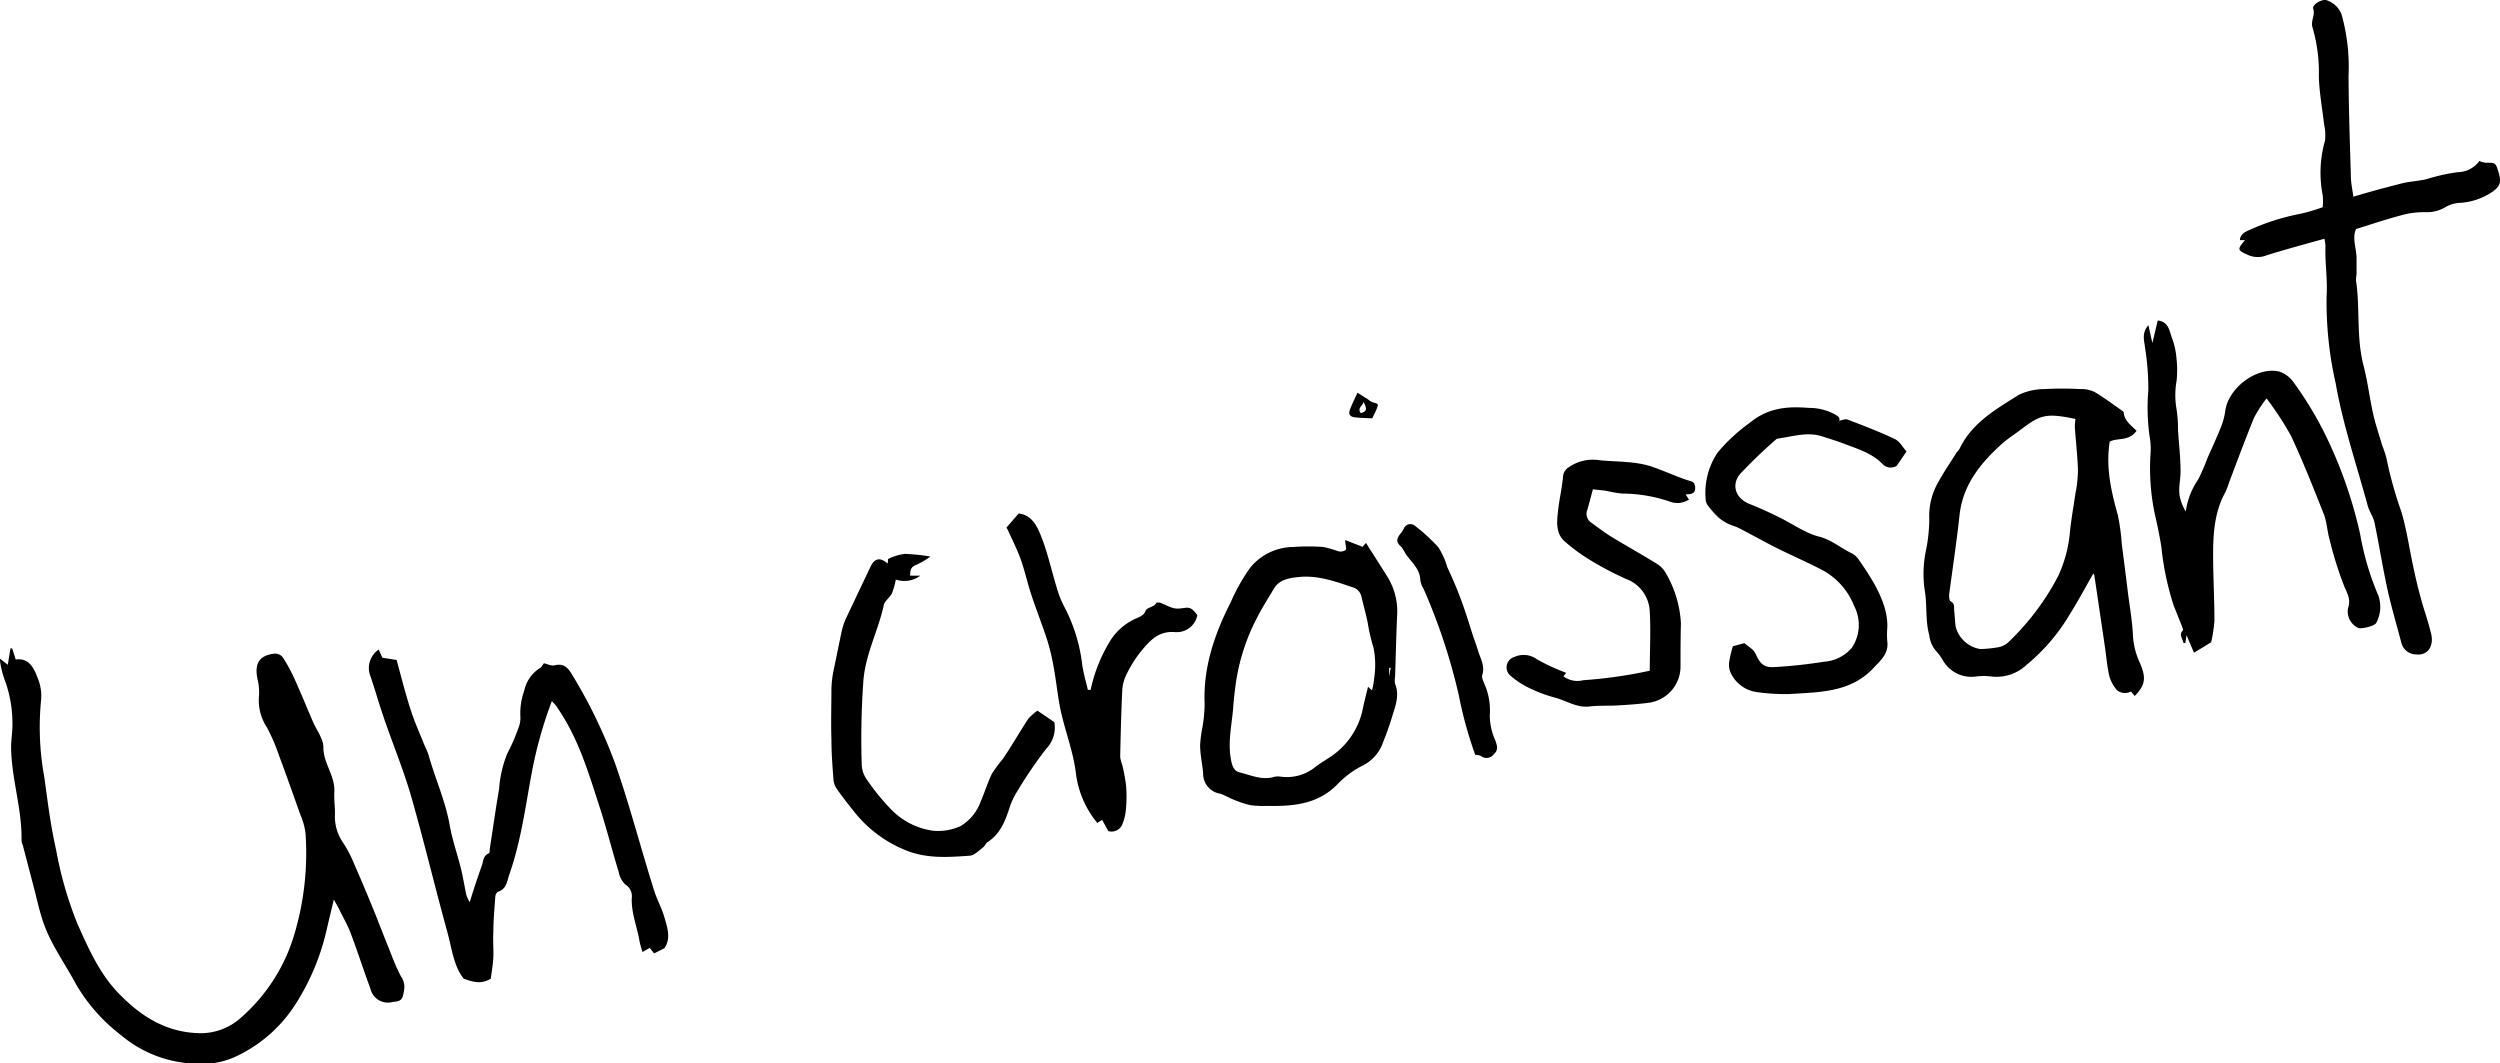 <svg xmlns="http://www.w3.org/2000/svg" viewBox="0 0 305.53 129.95"><g id="Calque_2" data-name="Calque 2"><g id="P2_m4_2"><path d="M47.35,115.47c-.58-1.43-1.13-2.88-1.71-4.31-.74-1.81-1.49-3.61-2.28-5.39A15.42,15.42,0,0,0,41.94,103a5.56,5.56,0,0,1-1-3.54c0-.89-.13-1.79-.08-2.69.1-2-1.36-3.48-1.34-5.47,0-1-.84-2.08-1.29-3.13-.75-1.74-1.46-3.49-2.24-5.21a20,20,0,0,0-1.42-2.61,1.19,1.19,0,0,0-1-.47c-1.89.2-2.51,1.22-2.09,3.14a6.88,6.88,0,0,1,.16,2.21,6,6,0,0,0,1,3.7,23.14,23.14,0,0,1,1.47,3.43c.89,2.38,1.74,4.79,2.59,7.19a8.35,8.35,0,0,1,.64,2.29A34.86,34.86,0,0,1,36,114.1a21.69,21.69,0,0,1-6.52,10.24,7.31,7.31,0,0,1-5.33,1.92c-4-.16-7-2.13-9.64-4.85-2.38-2.45-3.74-5.59-5.09-8.61a46.14,46.14,0,0,1-2.56-8.93C6.2,101,5.83,98,5.42,95A33.66,33.66,0,0,1,5,85.77,5.69,5.69,0,0,0,4.66,83c-.47-1.21-1-2.63-2.74-2.4-.15-.49-.29-.92-.43-1.36l-.21,0c-.1.6-.2,1.2-.32,2l-1-.77A12.06,12.06,0,0,0,.72,83.5a15.42,15.42,0,0,1,.8,5.13c0,.94-.18,1.88-.16,2.82.06,3.79,1.35,7.46,1.27,11.28a2.19,2.19,0,0,0,.16.58l1.29,4.93c.37,1.39.67,2.81,1.11,4.18.92,2.88,2.75,5.3,4.14,7.94a21.45,21.45,0,0,0,5.45,6.14A14.81,14.81,0,0,0,24.46,130a9.48,9.48,0,0,0,4-.72,17.29,17.29,0,0,0,7.49-6.3,28.57,28.57,0,0,0,4-9.48c.26-1.12.53-2.22.85-3.57.35.65.57,1,.77,1.44.46.94,1,1.85,1.34,2.82.83,2.2,1.54,4.44,2.36,6.64A2.19,2.19,0,0,0,48,122.45c1.15-.11,1.2-.32,1.4-1.56a2.23,2.23,0,0,0-.4-1.57C48.34,118.09,47.87,116.76,47.35,115.47Z"/><path d="M305.32,20.94c-.34-1.06-.34-1.05-1.55-1.05a2.58,2.58,0,0,1-.76-.22,3.31,3.31,0,0,1-2.6,1.37,21.84,21.84,0,0,0-3.06.62c-.38.09-.75.24-1.14.31-.93.17-1.88.24-2.79.47-1.92.49-3.82,1-5.81,1.6-.11-.84-.28-1.58-.3-2.32-.12-4.15-.27-8.3-.29-12.45a23.68,23.68,0,0,0-.86-7.53A2.92,2.92,0,0,0,284.43.06c-.55-.29-1.9.49-1.73,1,.29.83-.36,1.48-.07,2.33a19.53,19.53,0,0,1,.76,5.92c.05,2,.43,4,.65,5.94a6,6,0,0,1,.11,1.92,14.2,14.2,0,0,0-.29,6.67,7.11,7.11,0,0,1,0,1.48,21.71,21.71,0,0,1-2.73.81,27.55,27.55,0,0,0-6.27,2c-.54.23-1.07.51-1.12,1.22h.63c-1,1.16-.94,1.23.41,1.83a2.93,2.93,0,0,0,2.29,0c2.27-.7,4.57-1.33,7-2a5.46,5.46,0,0,1,.13.86c-.08,2,.27,4.07.14,6.13a44.8,44.8,0,0,0,1.11,10.69c.9,5.09,2.57,10,3.91,14.93.19.71.68,1.35.83,2.06.57,2.74,1,5.51,1.6,8.24.48,2.18,1.13,4.32,1.69,6.49a1.88,1.88,0,0,0,1.83,1.4c1.36.16,2.18-1,1.8-2.55s-.83-2.77-1.21-4.16-.65-2.5-.92-3.77c-.51-2.34-.84-4.73-1.52-7a48.48,48.48,0,0,1-1.8-6.47,11.54,11.54,0,0,0-.52-1.57c-.38-1.29-.82-2.57-1.11-3.88-.44-1.95-.67-3.95-1.17-5.88-.91-3.44-.41-7-.93-10.44a4.74,4.74,0,0,1,.07-.74c0-.64,0-1.29,0-1.93,0-1.22-.58-2.45-.06-3.6,1.9-.59,3.7-1.2,5.53-1.68a10.08,10.08,0,0,1,2.93-.38,4.4,4.4,0,0,0,2.42-.59,3.78,3.78,0,0,1,1.66-.54,7.9,7.9,0,0,0,4.28-1.47C305.59,22.67,305.71,22.19,305.32,20.94Z"/><path d="M260.68,77.81c-.07-1.79-.39-3.57-.62-5.35-.24-2-.5-4-.75-5.94a26.13,26.13,0,0,0-.48-3.55c-.81-2.91-1.5-5.81-1-9,.95-.5,2.36,0,3.28-1.32-.62-.65-1.52-1.22-1.57-2.29,0,0-.07-.08-.11-.11-1.15-.8-2.27-1.65-3.47-2.36a3.74,3.74,0,0,0-1.74-.34,39.43,39.43,0,0,0-4.35,0,7.33,7.33,0,0,0-3.16.71c-2.76,1.75-5.7,3.39-7.21,6.55a5.58,5.58,0,0,1-.37.48c-.79,1.26-1.64,2.5-2.35,3.81a8.29,8.29,0,0,0-1,4.33,19.48,19.48,0,0,1-.38,3.72,14,14,0,0,0-.19,4.91c.34,1.85.06,3.75.58,5.61a3.36,3.36,0,0,0,.87,1.94,6.62,6.62,0,0,1,.78,1.08,4,4,0,0,0,3.95,2,7.7,7.7,0,0,1,2.09,0,5.35,5.35,0,0,0,4.15-1.4A23.63,23.63,0,0,0,253,75c1-1.6,1.89-3.27,2.82-4.9,0,0,.12.11.13.19q.66,4.42,1.31,8.86c.17,1.18.27,2.39.54,3.55a4.84,4.84,0,0,0,.91,1.64,1.55,1.55,0,0,0,1.72.17c.15.18.31.36.46.55,1.32-1.36,1.4-2.23.65-4A9.17,9.17,0,0,1,260.68,77.81Zm-7-17.76c-.23,1.63-.53,3.25-.7,4.88a16.24,16.24,0,0,1-1.45,5.48,30.93,30.93,0,0,1-6.12,8.11,2.52,2.52,0,0,1-1.18.58,15,15,0,0,1-2.22.22,3.71,3.71,0,0,1-3-2.72c-.09-.64-.11-1.29-.18-1.94-.05-.41.12-.87-.43-1.17-.18-.09-.22-.62-.18-.92.33-2.47.69-4.94,1-7.41.11-.79.18-1.58.28-2.38.45-3.61,2.58-6.21,5.15-8.53.74-.66,1.6-1.2,2.4-1.81,2.27-1.72,3-2,6.6-1.24a7.69,7.69,0,0,0-.08,1c.12,1.73.32,3.46.38,5.2A16,16,0,0,1,253.7,60.05Z"/><path d="M80,109c-1.66-5.19-3-10.48-4.8-15.62A61.59,61.59,0,0,0,70,82.59c-.51-.86-1-1.59-2.21-1.28-.39.1-.86-.15-1.32-.25-.17.22-.29.48-.49.59a4.31,4.31,0,0,0-1.91,2.75,8.15,8.15,0,0,0-.47,3.24,3,3,0,0,1-.18,1.15A22.9,22.9,0,0,1,62,92.08a14.11,14.11,0,0,0-1,4.3c-.42,2.47-.77,4.94-1.15,7.41,0,.18,0,.46-.14.51-.68.3-.65,1-.83,1.5-.5,1.42-1,2.86-1.47,4.46a4.85,4.85,0,0,1-.4-.82c-.24-1.07-.4-2.16-.66-3.22-.44-1.8-1.07-3.55-1.39-5.37-.53-3-1.79-5.72-2.59-8.6a8.2,8.2,0,0,0-.42-1c-.61-1.53-1.29-3-1.79-4.59-.64-2-1.14-4-1.69-6l-1.74-.28-.45-1a2.74,2.74,0,0,0-1,3.29c.56,1.6,1,3.23,1.56,4.84.09.29.19.57.29.86,1.06,3,2.27,6,3.15,9.06,1.56,5.47,2.88,11,4.4,16.51.55,2,.76,4.14,2,5.67,1.12.39,2.1.72,3.3,0,.09-.73.26-1.65.31-2.57s-.06-2,0-3c0-1.48.14-3,.24-4.44,0-.22.18-.57.34-.62,1.07-.35,1.1-1.33,1.39-2.15,1.38-3.94,1.93-8.06,2.68-12.14a51.73,51.73,0,0,1,2.5-9,6.51,6.51,0,0,1,.53.58c.28.41.56.83.82,1.26,2.1,3.4,3.23,7.2,4.46,11,.87,2.66,1.55,5.38,2.37,8.06a2.78,2.78,0,0,0,.82,1.52,1.67,1.67,0,0,1,.77,1.65c-.07,1.82.65,3.48.94,5.23a13.65,13.65,0,0,0,.37,1.36l.89-.51.53.68,1.28-.65c.79-1.22.35-2.46,0-3.69S80.36,110.1,80,109Z"/><path d="M288.43,65.24a54.18,54.18,0,0,0-3.56-10.65,43.49,43.49,0,0,0-4.49-7.76,3.6,3.6,0,0,0-1.81-1.42c-2.76-.65-6.23,2-6.61,4.78a8.44,8.44,0,0,1-.53,2c-.52,1.3-1.11,2.56-1.67,3.84a23.4,23.4,0,0,1-1.14,2.61,8.92,8.92,0,0,0-1.49,3.87,5.51,5.51,0,0,1-.64-1.46c-.36-1.13,0-2.27,0-3.41,0-1.7-.2-3.39-.31-5.09A16.44,16.44,0,0,0,266,50a9.83,9.83,0,0,1,0-3.42,12,12,0,0,0,0-2.68,9.36,9.36,0,0,0-.51-2.47c-.36-.87-.39-2.12-1.79-2.26-.21.91-.42,1.76-.65,2.75-.18-.77-.32-1.41-.49-2.18-.86,1-.5,1.87-.41,2.75a31.82,31.82,0,0,1,.4,5.22,25.35,25.35,0,0,0,.14,5.51,8.77,8.77,0,0,1,.14,2.1,27.07,27.07,0,0,0,.7,8.32c.23,1.07.45,2.15.62,3.23A34.26,34.26,0,0,0,265.65,74l1,2.51c.06.17.19.47.12.54-.54.54,0,1,.06,1.51,0,0,.13,0,.24.07l.15-1,.91,2.14,2.1-1.28a16.43,16.43,0,0,0,.4-2.66c0-2.6-.15-5.21-.16-7.81s.12-5.4,1.49-7.85a8.92,8.92,0,0,0,.43-1.12c1-2.66,2-5.34,3.08-8A16.85,16.85,0,0,1,277,48.69a37.93,37.93,0,0,1,3,4.6c1.46,3.12,2.73,6.34,4,9.55.37.95.4,2,.68,3a44.62,44.62,0,0,0,1.83,5.85c.39.91.81,1.6.45,2.62a2.21,2.21,0,0,0,1.25,2.43c.4.16,2-.23,2.19-.61a4.14,4.14,0,0,0,.27-3.33A33.85,33.85,0,0,1,288.43,65.24Z"/><path d="M166.94,66.35l-.42.48L164.4,66c0,.64.21,1,.07,1.2a1.08,1.08,0,0,1-.88.18,15.36,15.36,0,0,0-1.84-.53,26.08,26.08,0,0,0-3.75,0,6.86,6.86,0,0,0-5.21,2.53,22.52,22.52,0,0,0-2.35,4.16c-2,3.92-3.41,8-3.22,12.48a17.82,17.82,0,0,1-.26,2.82,15.34,15.34,0,0,0-.29,2.22c0,1.14.26,2.27.37,3.41A2.46,2.46,0,0,0,149.13,97c.55.18,1.05.5,1.6.71a12.89,12.89,0,0,0,2.07.69,12.15,12.15,0,0,0,2.09.09c3.16.06,6.19-.19,8.59-2.67a11.23,11.23,0,0,1,3-2.23,5,5,0,0,0,2.52-2.8c.43-1.07.82-2.16,1.15-3.26.39-1.28.91-2.56.35-3.94a2.21,2.21,0,0,1,0-.89c.08-2.6.14-5.2.26-7.79a8,8,0,0,0-1.29-4.56C168.64,69,167.79,67.72,166.94,66.35Zm1,16.54a10.56,10.56,0,0,1-.26,1.48l-.49-.44c-.24,1-.48,1.89-.66,2.8a9.24,9.24,0,0,1-4.21,5.94c-.5.34-1,.63-1.49,1a5.53,5.53,0,0,1-4.43,1.23,2.12,2.12,0,0,0-.75.06c-1.44.41-2.74-.22-4.08-.54-.61-.14-.89-.53-1.06-1.25-.52-2.22,0-4.38.19-6.56.08-1.15.21-2.29.38-3.42a24.9,24.9,0,0,1,2.74-8.06c.58-1.1,1.25-2.15,1.89-3.22s1.82-1.27,3-1.39c2.31-.24,4.42.52,6.55,1.24a1.51,1.51,0,0,1,1.11,1.1c.25,1.06.54,2.11.77,3.18a21.64,21.64,0,0,0,.72,3.12A10.73,10.73,0,0,1,167.94,82.89Zm1.83-1.28.2,0c-.06.28-.11.57-.2,1.06Z"/><path d="M231.58,53.66c-1.88-.9-3.85-1.64-5.8-2.39-.27-.1-.65.09-1,.15.11-.41-.15-.53-.45-.73a6.57,6.57,0,0,0-3.28-.84c-2.63-.22-5,0-7.18,1.8a21.35,21.35,0,0,0-3.95,3.65,8.84,8.84,0,0,0-1.46,5.81,1.49,1.49,0,0,0,.36.8,11.62,11.62,0,0,0,1.2,1.33,5.13,5.13,0,0,0,1.1.73c.47.24,1,.36,1.46.6,1.5.78,3,1.62,4.49,2.37,1.83.92,3.71,1.73,5.53,2.67a8.5,8.5,0,0,1,4,4.45,5,5,0,0,1-.28,5.1,4.87,4.87,0,0,1-3.4,1.71,59.13,59.13,0,0,1-6,.65c-1.24.1-1.78-.32-2.3-1.48a1.92,1.92,0,0,0-.44-.65c-.29-.27-.64-.49-1-.79l-1.4.38a13.08,13.08,0,0,0-.43,1.78,2.44,2.44,0,0,0,.13,1.4,4.13,4.13,0,0,0,3.21,2.42,24.85,24.85,0,0,0,4,.24c3.6-.24,7.34-.16,10.16-3.06.92-1,2-1.83,1.8-3.37a10.09,10.09,0,0,1,0-1.65c.15-3.09-2.05-6.25-3.55-8.44a2.4,2.4,0,0,0-.92-.74c-1.31-.65-2.38-1.61-3.94-2s-3.21-1.56-4.82-2.35c-1.16-.57-2.34-1.12-3.54-1.59-1.82-.7-2.31-2.39-1.22-3.69A58.36,58.36,0,0,1,217,53.75a.5.5,0,0,1,.26-.15c1.82-.24,3.61-.87,5.46-.26.86.28,1.73.54,2.57.86,1.67.65,3.43,1.14,4.75,2.48a1.39,1.39,0,0,0,1.75.26L233,55.18C232.55,54.67,232.17,53.94,231.58,53.66Z"/><path d="M126.79,86.85a6.56,6.56,0,0,0-1.13,1c-1.06,1.62-2,3.28-3.1,4.9a18.17,18.17,0,0,0-1.32,1.78c-.53,1.07-.87,2.23-1.35,3.33a5.83,5.83,0,0,1-2.5,3.1,6.57,6.57,0,0,1-3.48.55,8.83,8.83,0,0,1-5.08-2.67A27.31,27.31,0,0,1,106,95.36a3.43,3.43,0,0,1-.68-1.77,98.28,98.28,0,0,1,.18-10.15c.19-3.37,1.82-6.29,2.51-9.49.12-.53.76-.93,1-1.45a9.28,9.28,0,0,0,.47-1.67,3.26,3.26,0,0,0,3-.48h-1.25c0-.67.11-1.11.78-1.33a11,11,0,0,0,1.7-1,23,23,0,0,0-3.15-.33,6.81,6.81,0,0,0-2,.61c-.06,0,0,.27-.1.57-.86-.79-1.57-.66-2.06.36-1,2.11-2,4.21-3,6.33a7.88,7.88,0,0,0-.56,1.7c-.34,1.61-.66,3.22-1,4.84a13.11,13.11,0,0,0-.23,2.08c0,2.05-.07,4.11,0,6.16,0,1.69.13,3.37.26,5.06a2.34,2.34,0,0,0,.45,1.08c.69,1,1.41,1.89,2.14,2.81a15.33,15.33,0,0,0,5.91,4.49c2.64,1.18,5.36,1,8.09.8.58,0,1.13-.6,1.66-1,.23-.16.34-.52.58-.67,1.55-1,2.14-2.56,2.68-4.2a8.84,8.84,0,0,1,.94-2,53.19,53.19,0,0,1,3.53-5.19,3.73,3.73,0,0,0,1-3.27Z"/><path d="M144.88,74.28c-1.35.19-1.35.15-3-.59-.17-.07-.53-.08-.57,0-.3.57-1.13.48-1.33,1s-.67.68-1.11.88a7.18,7.18,0,0,0-3.06,2.54,18.81,18.81,0,0,0-2.52,6.2l-.34,0c-.23-1-.53-2-.68-3a20.31,20.31,0,0,0-2.18-7.12,12.1,12.1,0,0,1-.94-2.36c-.57-1.86-1-3.78-1.65-5.6-.58-1.54-1.16-3.25-3-3.48L123,64.48a2.3,2.3,0,0,1,.21.38c.53,1.18,1.12,2.33,1.55,3.54.5,1.41.81,2.88,1.28,4.29.61,1.85,1.33,3.65,1.93,5.5a25.36,25.36,0,0,1,.8,3.34c.29,1.56.45,3.15.74,4.71.53,2.84,1.68,5.52,2,8.44a11.83,11.83,0,0,0,2.59,5.89l.6-.37.75,1.37a1.42,1.42,0,0,0,1.71-.82,6.3,6.3,0,0,0,.46-2.07,15.87,15.87,0,0,0,0-2.67,23.28,23.28,0,0,0-.45-2.47,5.4,5.4,0,0,1-.27-1c.06-2.75.12-5.49.26-8.24a5,5,0,0,1,.57-2,14.93,14.93,0,0,1,1.68-2.66c1.08-1.3,2.14-2.56,4.19-2.39a2.56,2.56,0,0,0,2.73-2.08C145.92,74.7,145.65,74.18,144.88,74.28Z"/><path d="M206.12,58.65c-1.41-.49-2.76-1.1-4.16-1.59-2.11-.73-4.34-.59-6.51-.82a5.15,5.15,0,0,0-3.68.83,1.5,1.5,0,0,0-.76,1.29c-.12,1.28-.42,2.55-.57,3.83-.16,1.44-.41,3,.88,4.06a22.1,22.1,0,0,0,2.89,2.12,38.68,38.68,0,0,0,4.5,2.38,4.42,4.42,0,0,1,2.91,4c.14,2.34,0,4.68,0,7.22a56.64,56.64,0,0,1-8.13,1.16,2.83,2.83,0,0,1-2.42-.48l.35-.42a24.6,24.6,0,0,1-3.61-1.67,2.72,2.72,0,0,0-2.71-.28,1.33,1.33,0,0,0-.56,2.25,10.56,10.56,0,0,0,2.49,1.62,17.86,17.86,0,0,0,3.09,1.13c1.37.38,2.61,1.25,4.15,1.06,1.14-.14,2.3-.06,3.45-.13,1.3-.08,2.6-.16,3.88-.34a4.47,4.47,0,0,0,3.78-4.44c0-1.75,0-3.51.05-5.26a13.63,13.63,0,0,0-1.83-6.1,3.12,3.12,0,0,0-1.13-1.18c-1.83-1.13-3.7-2.17-5.54-3.29-.84-.52-1.63-1.13-2.44-1.71a1.3,1.3,0,0,1-.5-1.58c.22-.77.42-1.53.68-2.51.57.07,1.11.11,1.65.19a15.9,15.9,0,0,0,1.91.33,18.12,18.12,0,0,1,5.89,1,2.57,2.57,0,0,0,2.29-.27l-.4-.62c.56-.06,1.18,0,1.16-.82S206.67,58.84,206.12,58.65Z"/><path d="M182.07,87.43a8,8,0,0,0-.69-3.92c-.12-.31-.32-.7-.23-1,.35-1.12-.21-2-.52-3-.17-.56-.37-1.11-.56-1.66-.53-1.61-1-3.24-1.62-4.83-.46-1.25-1-2.47-1.57-3.7a9.58,9.58,0,0,0-1.09-2.43,22.2,22.2,0,0,0-2.94-2.69.87.87,0,0,0-1.27.35c-.21.7-1.51,1.32-.31,2.29a8.05,8.05,0,0,1,.54.89c.71,1,1.74,1.81,1.77,3.19a2.65,2.65,0,0,0,.38,1A72.24,72.24,0,0,1,178.29,85a49.82,49.82,0,0,0,2,7.25,1.87,1.87,0,0,1,.68.13,1.1,1.1,0,0,0,1.57-.18c.62-.56.43-1.07.2-1.73A7.41,7.41,0,0,1,182.07,87.43Z"/><path d="M165.55,51c.72.08,1.44.09,2.15.13.22-.45.41-.8.55-1.17.24-.61.22-.6-.54-.81a2.43,2.43,0,0,1-.53-.35L165.9,48c-.35.76-.65,1.36-.9,2S165,50.92,165.55,51Zm1.11-1.93c.1.51.74,1.13-.35,1.42C165.79,49.84,166.66,49.54,166.66,49.05Z"/></g></g></svg>
